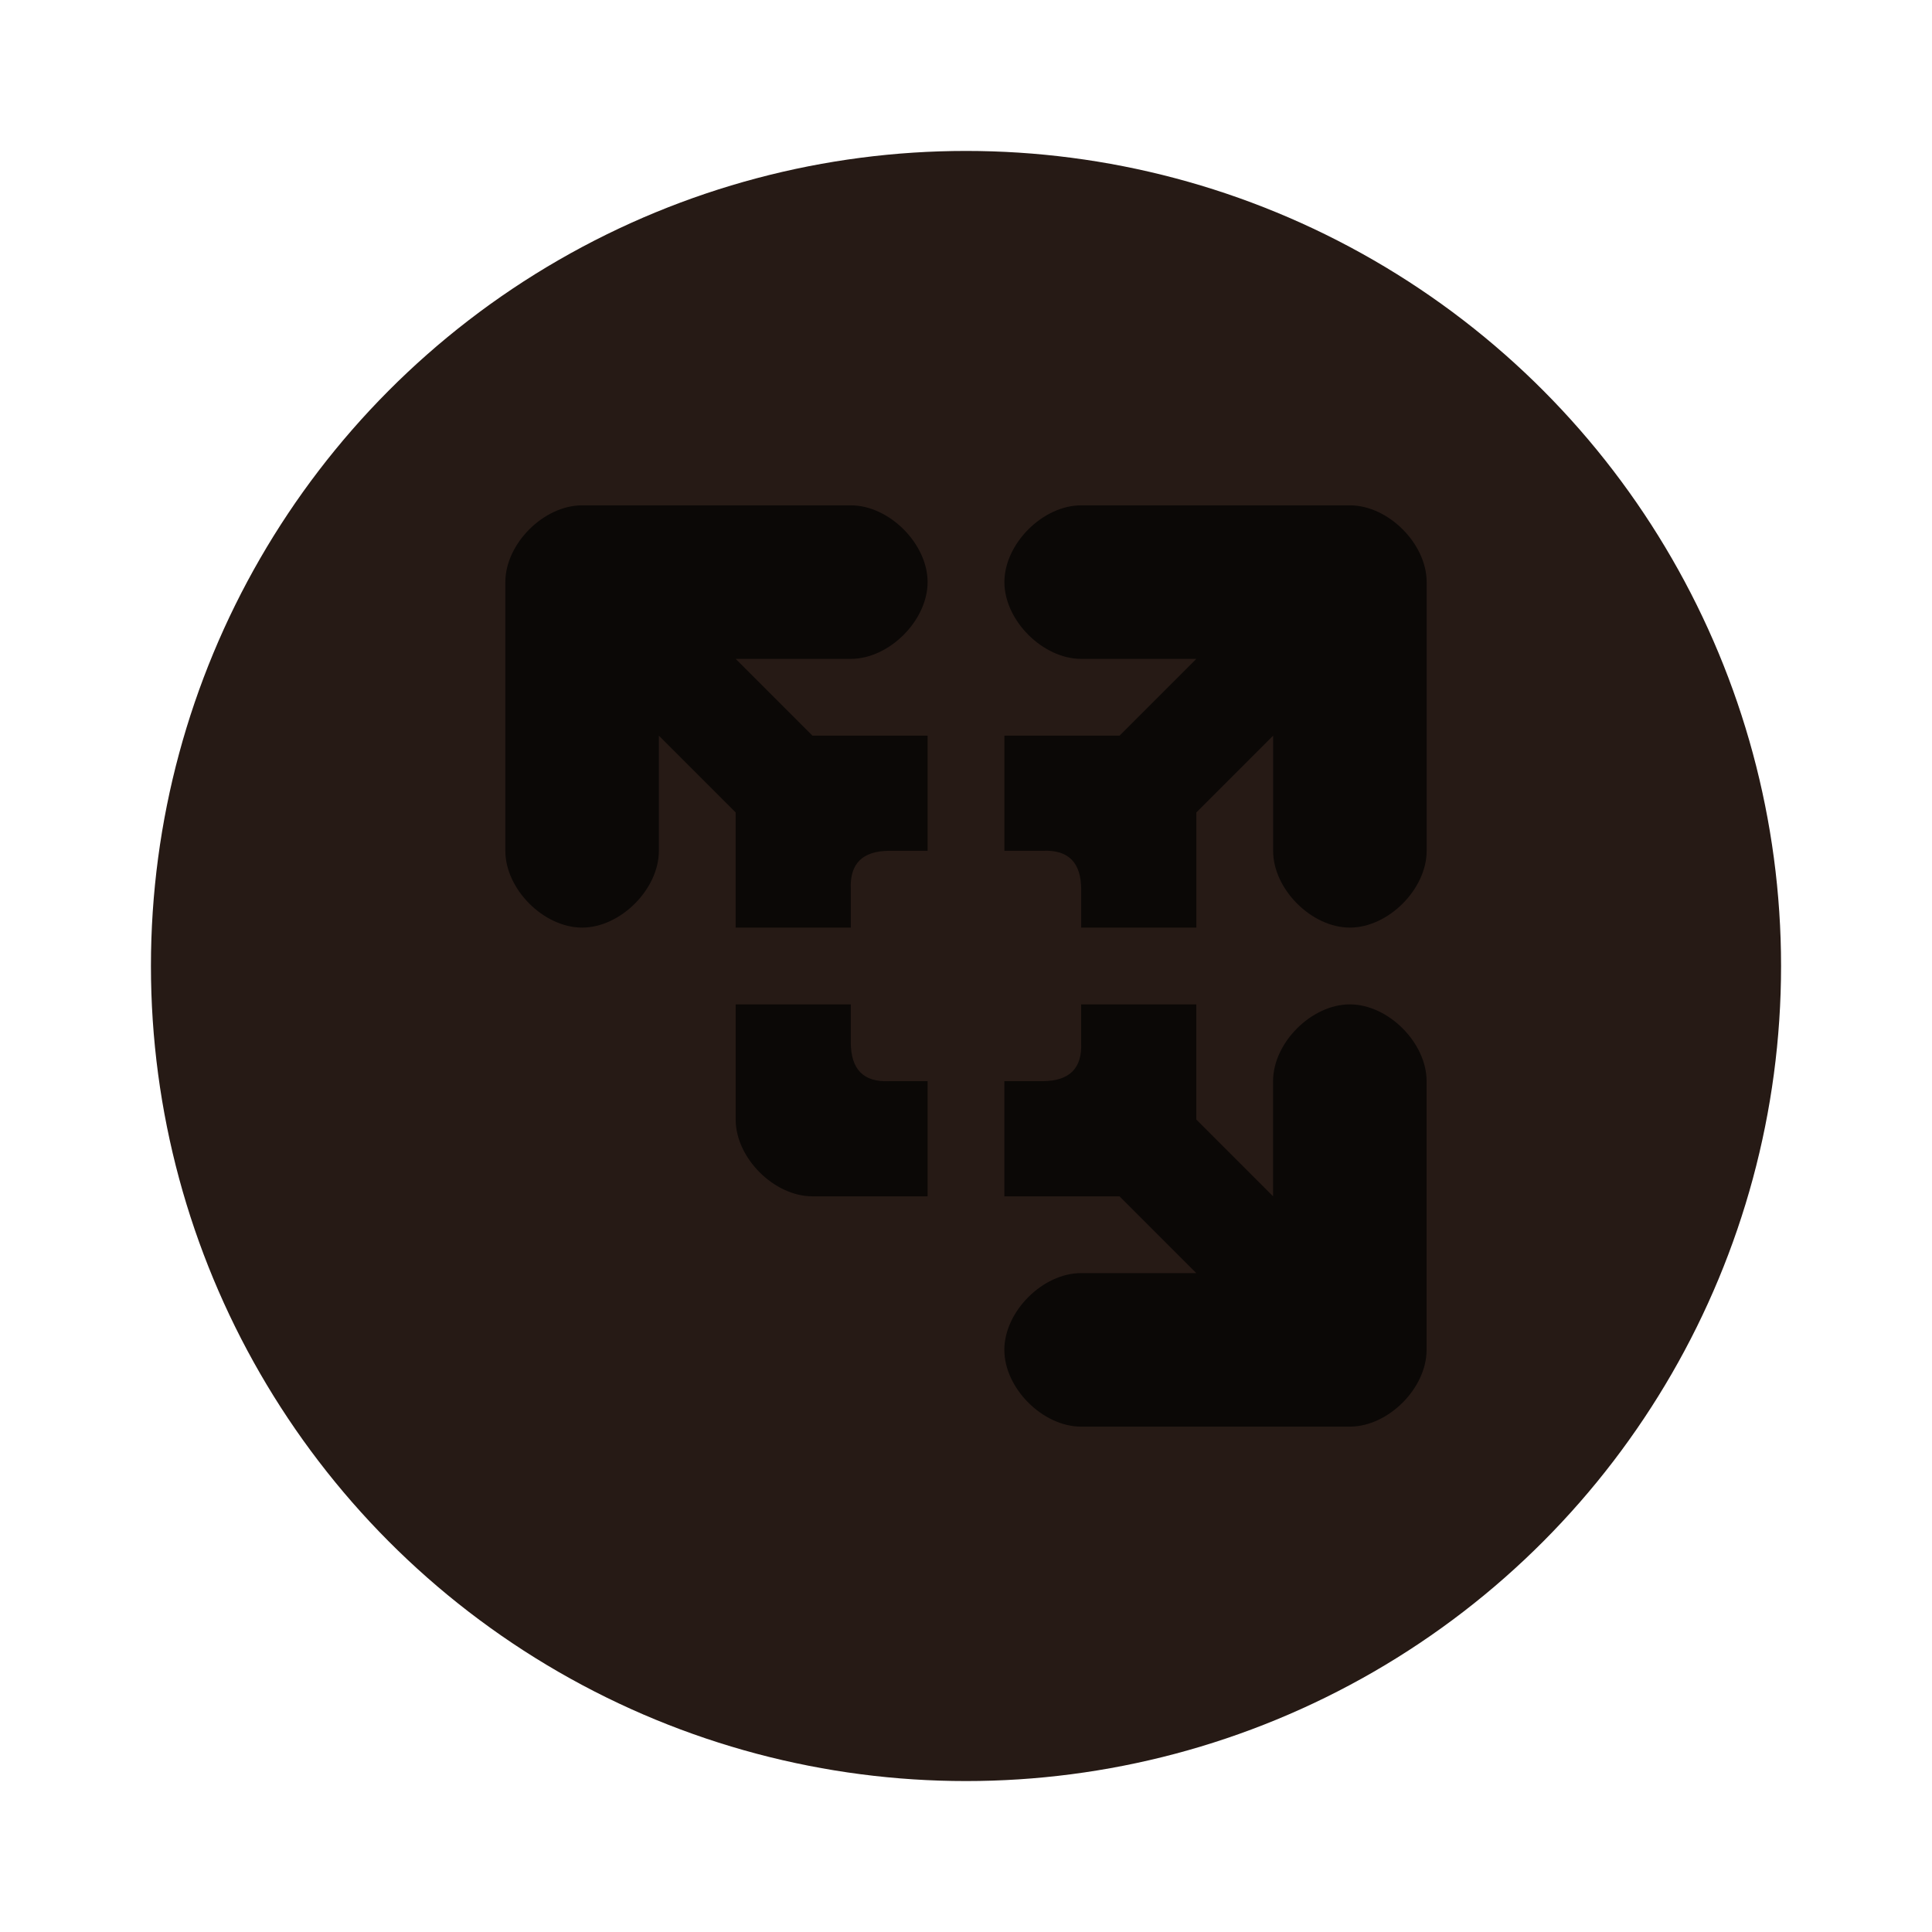 <svg width="64" height="64" enable-background="new 0 0 1024 1024" image-rendering="optimizeSpeed" version="1.1" viewBox="0 0 64 64" xmlns="http://www.w3.org/2000/svg">
 <circle cx="32" cy="32" r="27" fill="#261a15" stroke-width=".9"/>
 <path d="m19.283 16.74c-1.272 0-2.543 1.272-2.543 2.543v8.902c0 1.272 1.272 2.543 2.543 2.543s2.543-1.272 2.543-2.543v-3.815l2.543 2.543v3.815h3.815v-1.272c-0.039-0.844 0.383-1.267 1.272-1.272h1.272v-3.815h-3.815l-2.543-2.543h3.815c1.272 0 2.543-1.272 2.543-2.543s-1.272-2.543-2.543-2.543m7.63 0c-1.272 0-2.543 1.272-2.543 2.543s1.272 2.543 2.543 2.543h3.815l-2.543 2.543h-3.815v3.815h1.272c0.844-0.039 1.267 0.383 1.272 1.272v1.272h3.815v-3.815l2.543-2.543v3.815c0 1.272 1.272 2.543 2.543 2.543s2.543-1.272 2.543-2.543v-8.902c0-1.272-1.272-2.543-2.543-2.543m-20.347 16.532v3.815c0 1.272 1.272 2.543 2.543 2.543h3.815v-3.815h-1.272c-0.844 0.039-1.267-0.383-1.272-1.272v-1.272m7.63 0v1.272c0.039 0.844-0.383 1.267-1.272 1.272h-1.272v3.815h3.815l2.543 2.543h-3.815c-1.272 0-2.543 1.272-2.543 2.543s1.272 2.543 2.543 2.543h8.902c1.272 0 2.543-1.272 2.543-2.543v-8.902c0-1.272-1.272-2.543-2.543-2.543s-2.543 1.272-2.543 2.543v3.815l-2.543-2.543v-3.815" fill-opacity=".702" stroke-width=".975"/>
</svg>
